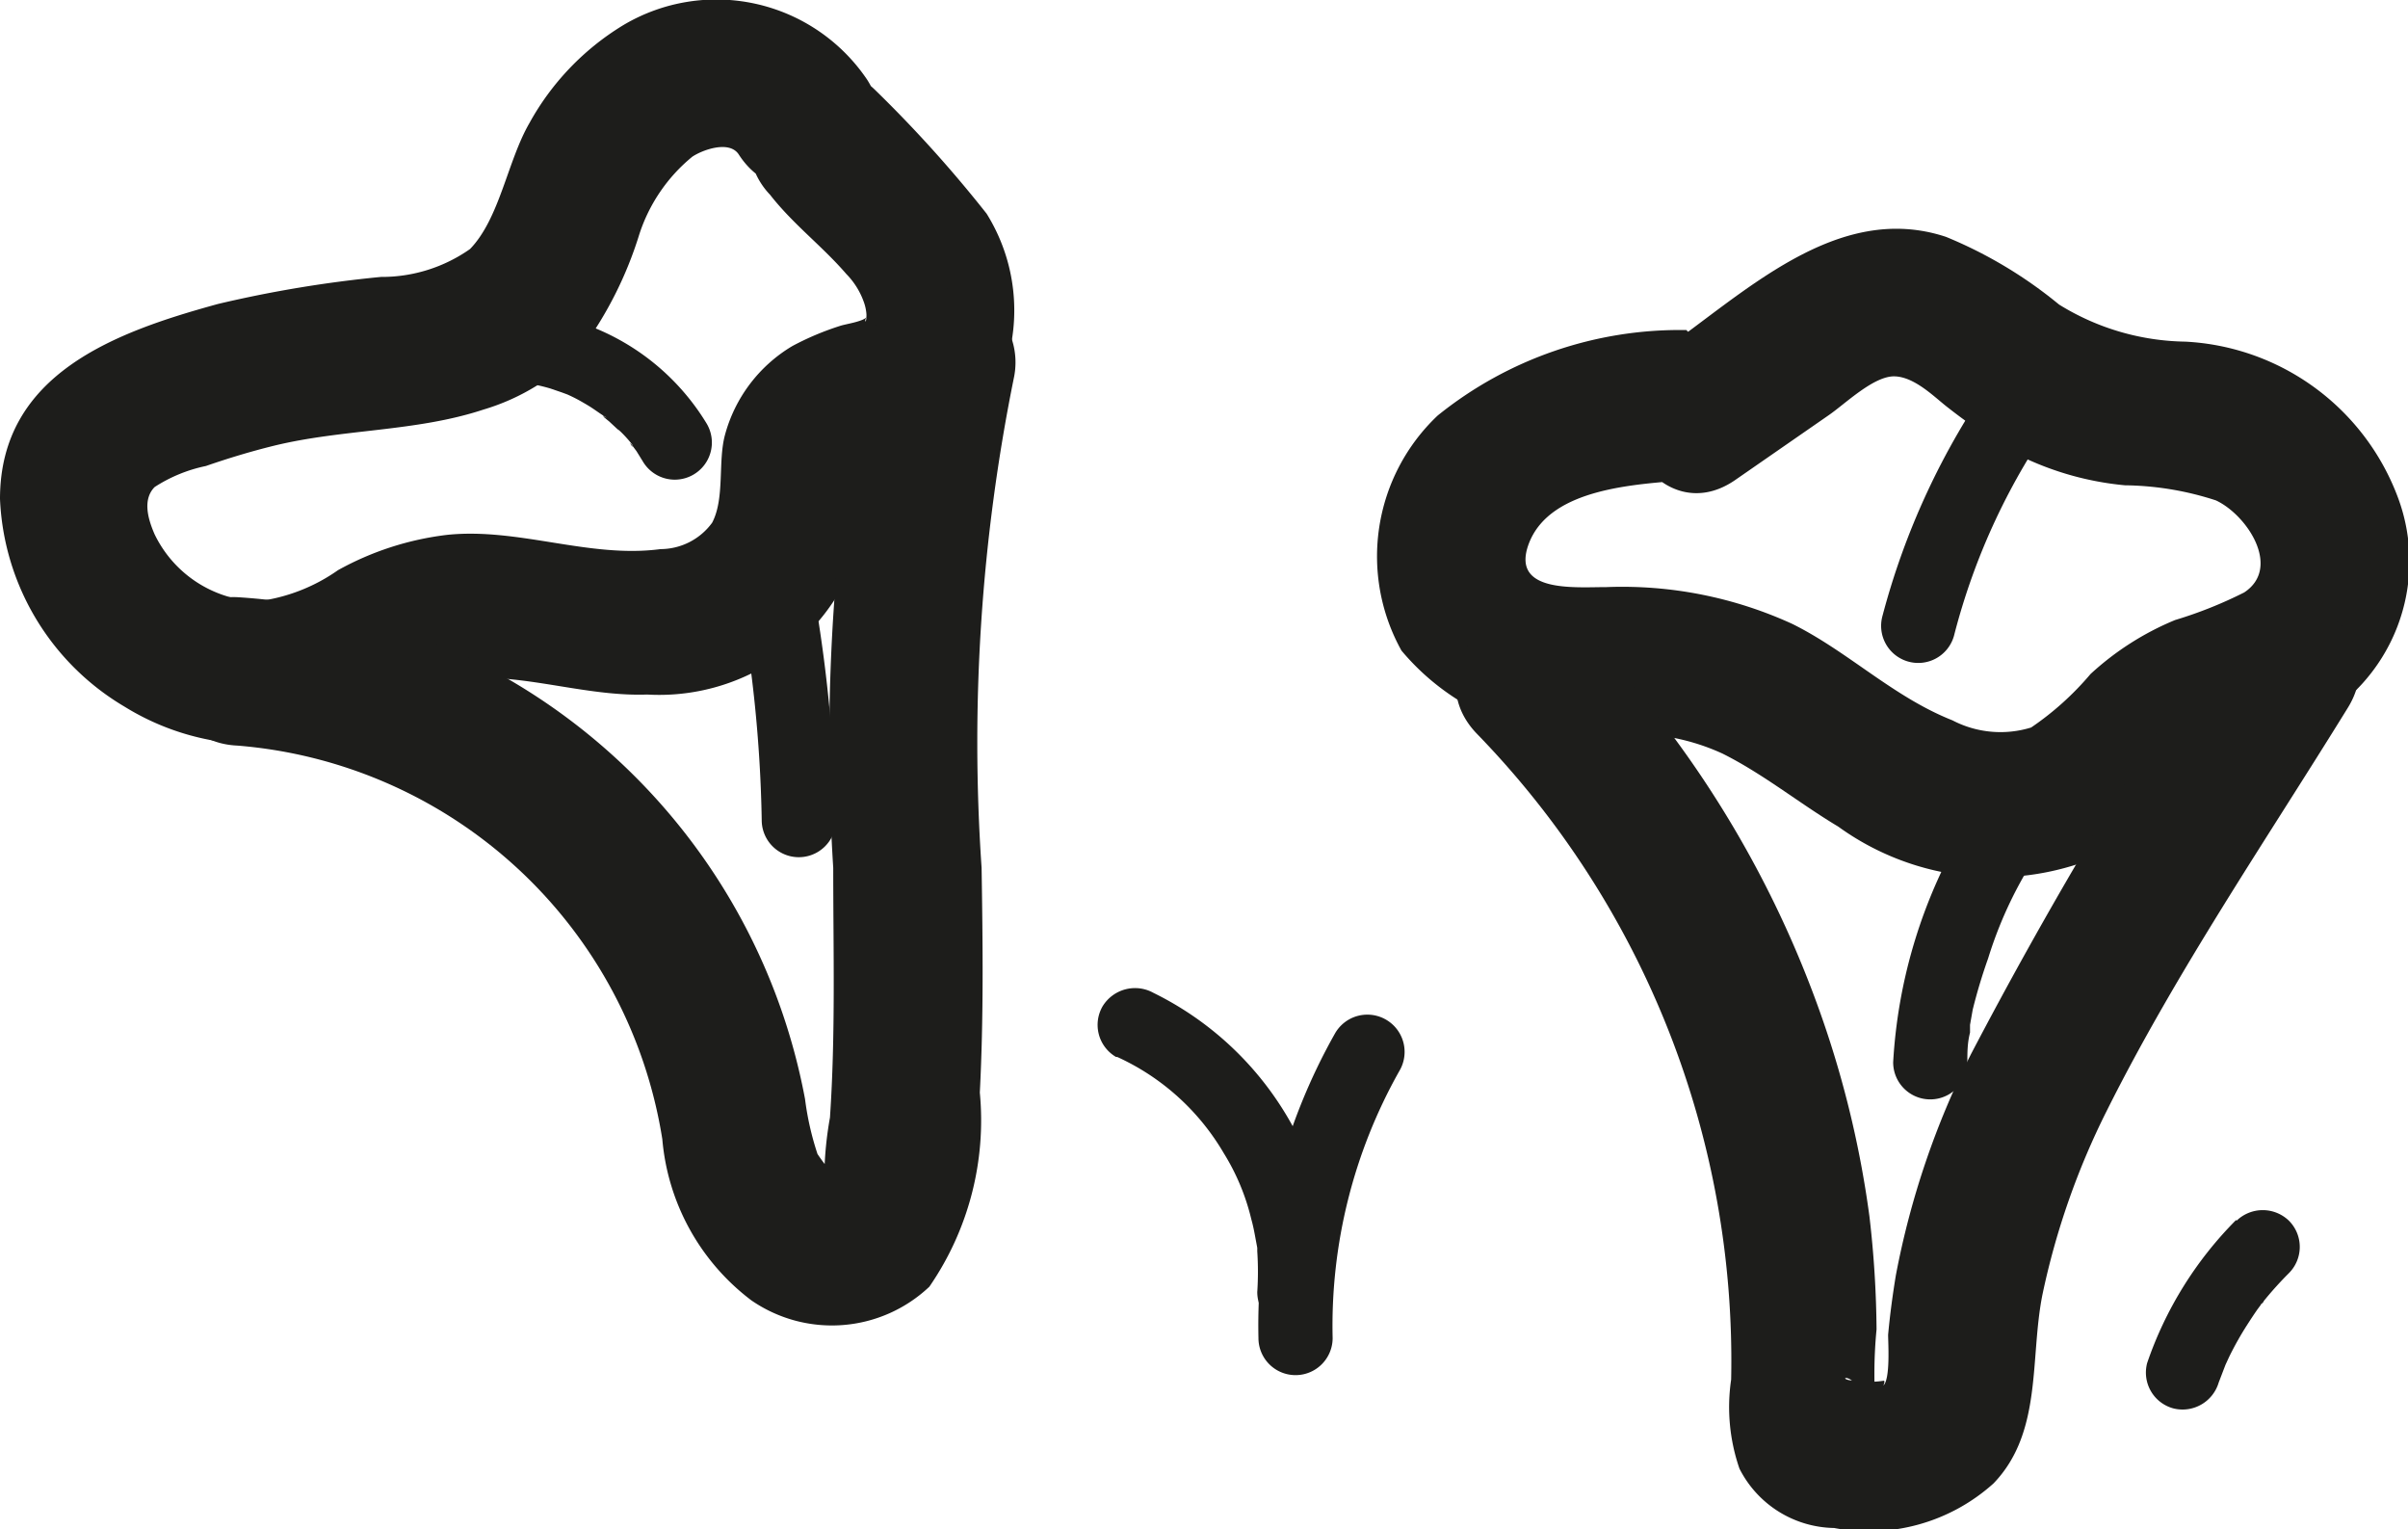 <svg xmlns="http://www.w3.org/2000/svg" width="2.863mm" height="1.818mm" viewBox="0 0 8.115 5.153">
  <title>mushroom3</title>
  <g>
    <path d="M2.922.27A.613.613,0,0,0,2.1.087a.886.886,0,0,0-.316.33c-.074.128-.1.321-.2.424a.517.517,0,0,1-.3.094,4.082,4.082,0,0,0-.549.091C.392,1.12,0,1.26,0,1.683a.855.855,0,0,0,.42.7.849.849,0,0,0,.835.033.78.78,0,0,1,.405-.13c.175.008.346.062.521.056a.705.705,0,0,0,.706-.471,1.664,1.664,0,0,0,.033-.244.111.111,0,0,1,.014-.05c-.024.031.033,0,.051-.008a.574.574,0,0,0,.4-.322.616.616,0,0,0-.06-.525A4.282,4.282,0,0,0,2.949.305a.252.252,0,0,0-.354,0,.255.255,0,0,0,0,.353c.078.1.176.173.257.267a.258.258,0,0,1,.061.1.151.151,0,0,1,.007.037c0,.036-.009.022,0,.009-.014.015-.072.023-.089.029a.948.948,0,0,0-.161.068.5.5,0,0,0-.227.3c-.024.09,0,.213-.043.295a.216.216,0,0,1-.174.089c-.239.032-.478-.073-.719-.048a1,1,0,0,0-.368.119.6.6,0,0,1-.272.105.4.4,0,0,1-.346-.226c-.024-.055-.04-.118,0-.159a.506.506,0,0,1,.173-.071c.075-.026.151-.049.228-.068.232-.057.48-.047.707-.122a.74.74,0,0,0,.333-.207A1.294,1.294,0,0,0,2.154.793.562.562,0,0,1,2.333.53c.036-.024.126-.056.157-.007.174.269.607.019.432-.253Z" transform="translate(0 -0.002)" fill="#1d1d1b"/>
    <path d="M.8,2.514A1.578,1.578,0,0,1,2.232,3.84a.762.762,0,0,0,.3.543.478.478,0,0,0,.6-.046.987.987,0,0,0,.17-.654c.013-.252.01-.5.006-.757a6.179,6.179,0,0,1,.109-1.652.251.251,0,0,0-.483-.133,6.718,6.718,0,0,0-.126,1.785c0,.28.008.561-.011.841a1.223,1.223,0,0,0-.019.189c-.024.054-.013.059.031.014.028,0,.031,0,.01,0a.582.582,0,0,1-.064-.08.972.972,0,0,1-.042-.185A2.077,2.077,0,0,0,.8,2.014C.481,2,.482,2.5.8,2.514Z" transform="translate(0 -0.002)" fill="#1d1d1b"/>
    <path d="M2.487,1.987a4.581,4.581,0,0,1,.08.778.125.125,0,1,0,.25,0,5.006,5.006,0,0,0-.089-.845.126.126,0,0,0-.154-.087.128.128,0,0,0-.087.154Z" transform="translate(0 -0.002)" fill="#1d1d1b"/>
    <path d="M1.73,1.294l.04,0,.016,0c-.033,0-.014,0-.005,0a.611.611,0,0,1,.074.017l.038.013.019.007c.015.005-.029-.013,0,0s.046.023.068.036.042.029.064.042c-.006,0-.019-.015-.007,0l.016.013.029.027c.005,0,.054.053.051.057s-.018-.025,0,0l.012.016.021.034a.125.125,0,1,0,.216-.126.791.791,0,0,0-.646-.381.125.125,0,0,0,0,.25Z" transform="translate(0 -0.002)" fill="#1d1d1b"/>
    <path d="M5.684,1.114a1.3,1.3,0,0,0-.839.288.653.653,0,0,0-.122.792.813.813,0,0,0,.75.281.729.729,0,0,1,.332.066c.138.069.258.167.39.246a.9.9,0,0,0,.9.09,3.7,3.7,0,0,0,.337-.285,2.512,2.512,0,0,1,.349-.15.614.614,0,0,0,.3-.764.809.809,0,0,0-.717-.525.83.83,0,0,1-.425-.125A1.487,1.487,0,0,0,6.558.8c-.369-.122-.683.194-.962.387-.263.182-.014.616.252.432L6.164,1.4c.055-.038.151-.132.221-.13s.138.074.182.107a1.915,1.915,0,0,0,.239.16,1.021,1.021,0,0,0,.355.1,1.023,1.023,0,0,1,.307.051c.106.05.221.227.095.31a1.433,1.433,0,0,1-.233.093.961.961,0,0,0-.285.182.989.989,0,0,1-.2.18.35.35,0,0,1-.265-.024c-.2-.079-.352-.232-.54-.325a1.376,1.376,0,0,0-.626-.124c-.109,0-.324.02-.262-.146.072-.191.368-.2.535-.215a.256.256,0,0,0,.25-.25.252.252,0,0,0-.25-.25Z" transform="translate(0 -0.002)" fill="#1d1d1b"/>
    <path d="M7.485,2.135a15.358,15.358,0,0,0-.843,1.419,2.814,2.814,0,0,0-.253.745c-.011.067-.02.134-.026.2,0,.027.008.149-.016.171,0,0,.008-.018,0-.016a.288.288,0,0,1-.088,0c-.069,0-.037-.03,0,.017l.065.11a1.556,1.556,0,0,1,0-.3A3.473,3.473,0,0,0,6.3,4.1a3.4,3.4,0,0,0-.177-.717,3.567,3.567,0,0,0-.792-1.262c-.225-.23-.578.123-.353.354a3.031,3.031,0,0,1,.856,2.175.634.634,0,0,0,.028.3.364.364,0,0,0,.319.2A.628.628,0,0,0,6.718,5c.166-.172.122-.421.165-.636A2.548,2.548,0,0,1,7.1,3.744c.235-.47.536-.91.812-1.357.17-.274-.262-.525-.431-.252Z" transform="translate(0 -0.002)" fill="#1d1d1b"/>
    <path d="M6.627,2.781a1.74,1.74,0,0,0-.247.8.125.125,0,1,0,.25,0c0-.033,0-.065.009-.1,0-.009,0-.009,0,0l0-.026.009-.051A1.81,1.81,0,0,1,6.7,3.231a1.383,1.383,0,0,1,.148-.324A.126.126,0,0,0,6.8,2.736a.128.128,0,0,0-.171.045Z" transform="translate(0 -0.002)" fill="#1d1d1b"/>
    <path d="M6.716,1.277a2.5,2.5,0,0,0-.372.8.125.125,0,0,0,.241.067A2.223,2.223,0,0,1,6.932,1.4a.125.125,0,0,0-.045-.171.129.129,0,0,0-.171.045Z" transform="translate(0 -0.002)" fill="#1d1d1b"/>
    <path d="M3.765,3.563a.8.8,0,0,1,.359.324.753.753,0,0,1,.093.223c.006.021.01.042.014.064l.006.032c0-.018,0,.006,0,.012a1.044,1.044,0,0,1,0,.137.125.125,0,0,0,.25,0,1.074,1.074,0,0,0-.6-1.008.128.128,0,0,0-.171.045.125.125,0,0,0,.045.171Z" transform="translate(0 -0.002)" fill="#1d1d1b"/>
    <path d="M4.5,3.482A2,2,0,0,0,4.241,4.51a.125.125,0,0,0,.25,0,1.748,1.748,0,0,1,.225-.9A.125.125,0,0,0,4.5,3.482Z" transform="translate(0 -0.002)" fill="#1d1d1b"/>
    <path d="M7.536,4.112a1.261,1.261,0,0,0-.3.482.125.125,0,0,0,.088.153.127.127,0,0,0,.153-.087L7.5,4.6l0,.007L7.5,4.6l.012-.026a1.073,1.073,0,0,1,.062-.11c.011-.017.022-.034.034-.051l.017-.023c.01-.013,0,.005-.007.008l.012-.014a1.216,1.216,0,0,1,.084-.093.125.125,0,0,0,0-.176.127.127,0,0,0-.177,0Z" transform="translate(0 -0.002)" fill="#1d1d1b"/>
  </g>
</svg>
